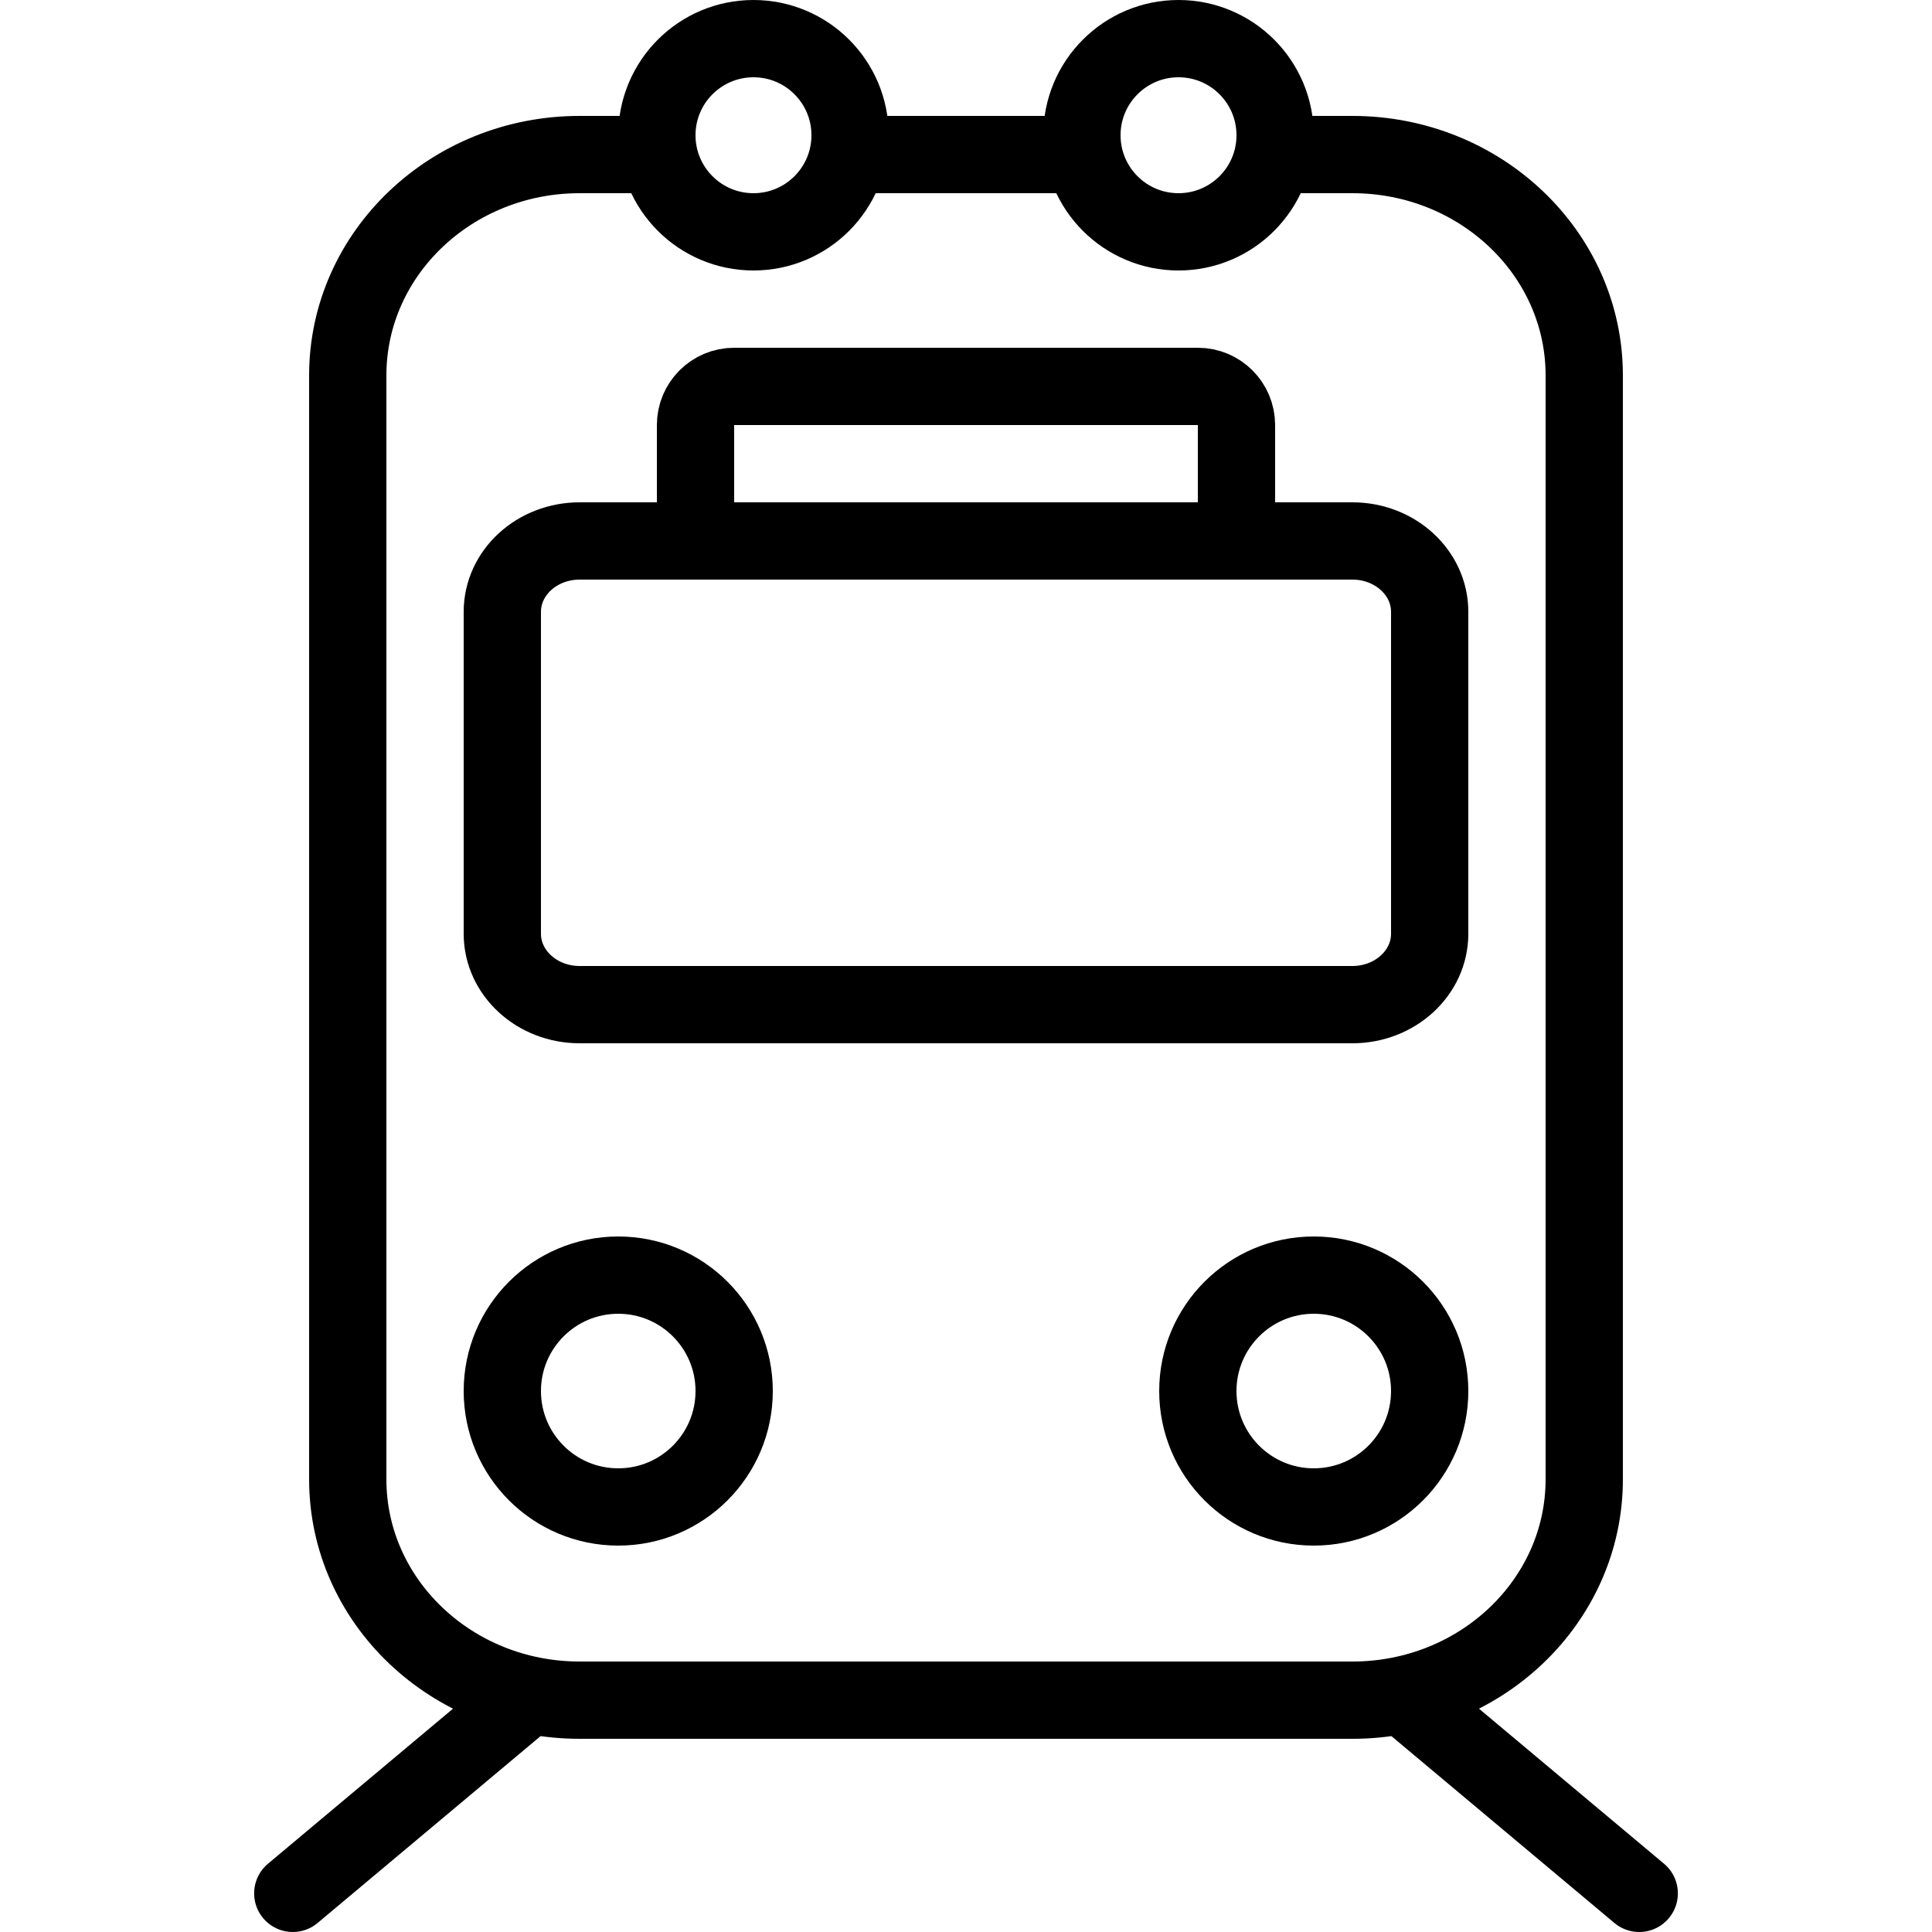 <?xml version="1.0" ?><!DOCTYPE svg  PUBLIC '-//W3C//DTD SVG 1.1//EN'  'http://www.w3.org/Graphics/SVG/1.1/DTD/svg11.dtd'><svg enable-background="new 0 0 50 50" height="50px" id="Layer_1" version="1.1" viewBox="0 0 50 50" width="50px" xml:space="preserve" xmlns="http://www.w3.org/2000/svg" xmlns:xlink="http://www.w3.org/1999/xlink"><path d="M32,13c0,0.552-0.447,1-1,1H19c-0.552,0-1-0.448-1-1  v-2c0-0.552,0.448-1,1-1h12c0.553,0,1,0.448,1,1V13z" fill="none" stroke="#000000" stroke-miterlimit="10" stroke-width="2"/><rect fill="none" height="50" width="50"/><line fill="none" stroke="#000000" stroke-linecap="round" stroke-linejoin="round" stroke-miterlimit="10" stroke-width="2" x1="7.577" x2="13.346" y1="49" y2="44.166"/><line fill="none" stroke="#000000" stroke-linecap="round" stroke-linejoin="round" stroke-miterlimit="10" stroke-width="2" x1="42.423" x2="36.654" y1="49" y2="44.166"/><path d="  M16.991,4H15c-3.312,0-6,2.56-6,5.714v28.572C9,41.44,11.688,44,15,44h20c3.312,0,6-2.56,6-5.714V9.714C41,6.56,38.312,4,35,4  h-1.932 M28.033,4h-5.91" fill="none" stroke="#000000" stroke-linecap="round" stroke-linejoin="round" stroke-miterlimit="10" stroke-width="2"/><circle cx="30.5" cy="3.5" fill="none" r="2.5" stroke="#000000" stroke-linecap="round" stroke-linejoin="round" stroke-miterlimit="10" stroke-width="2"/><circle cx="19.5" cy="3.5" fill="none" r="2.5" stroke="#000000" stroke-linecap="round" stroke-linejoin="round" stroke-miterlimit="10" stroke-width="2"/><path d="  M13,15.833C13,14.821,13.896,14,15,14h20c1.104,0,2,0.821,2,1.833v8.333C37,25.178,36.104,26,35,26H15c-1.104,0-2-0.822-2-1.834  V15.833z" fill="none" stroke="#000000" stroke-linecap="round" stroke-linejoin="round" stroke-miterlimit="10" stroke-width="2"/><circle cx="16" cy="36" fill="none" r="3" stroke="#000000" stroke-linecap="round" stroke-linejoin="round" stroke-miterlimit="10" stroke-width="2"/><circle cx="34" cy="36" fill="none" r="3" stroke="#000000" stroke-linecap="round" stroke-linejoin="round" stroke-miterlimit="10" stroke-width="2"/></svg>